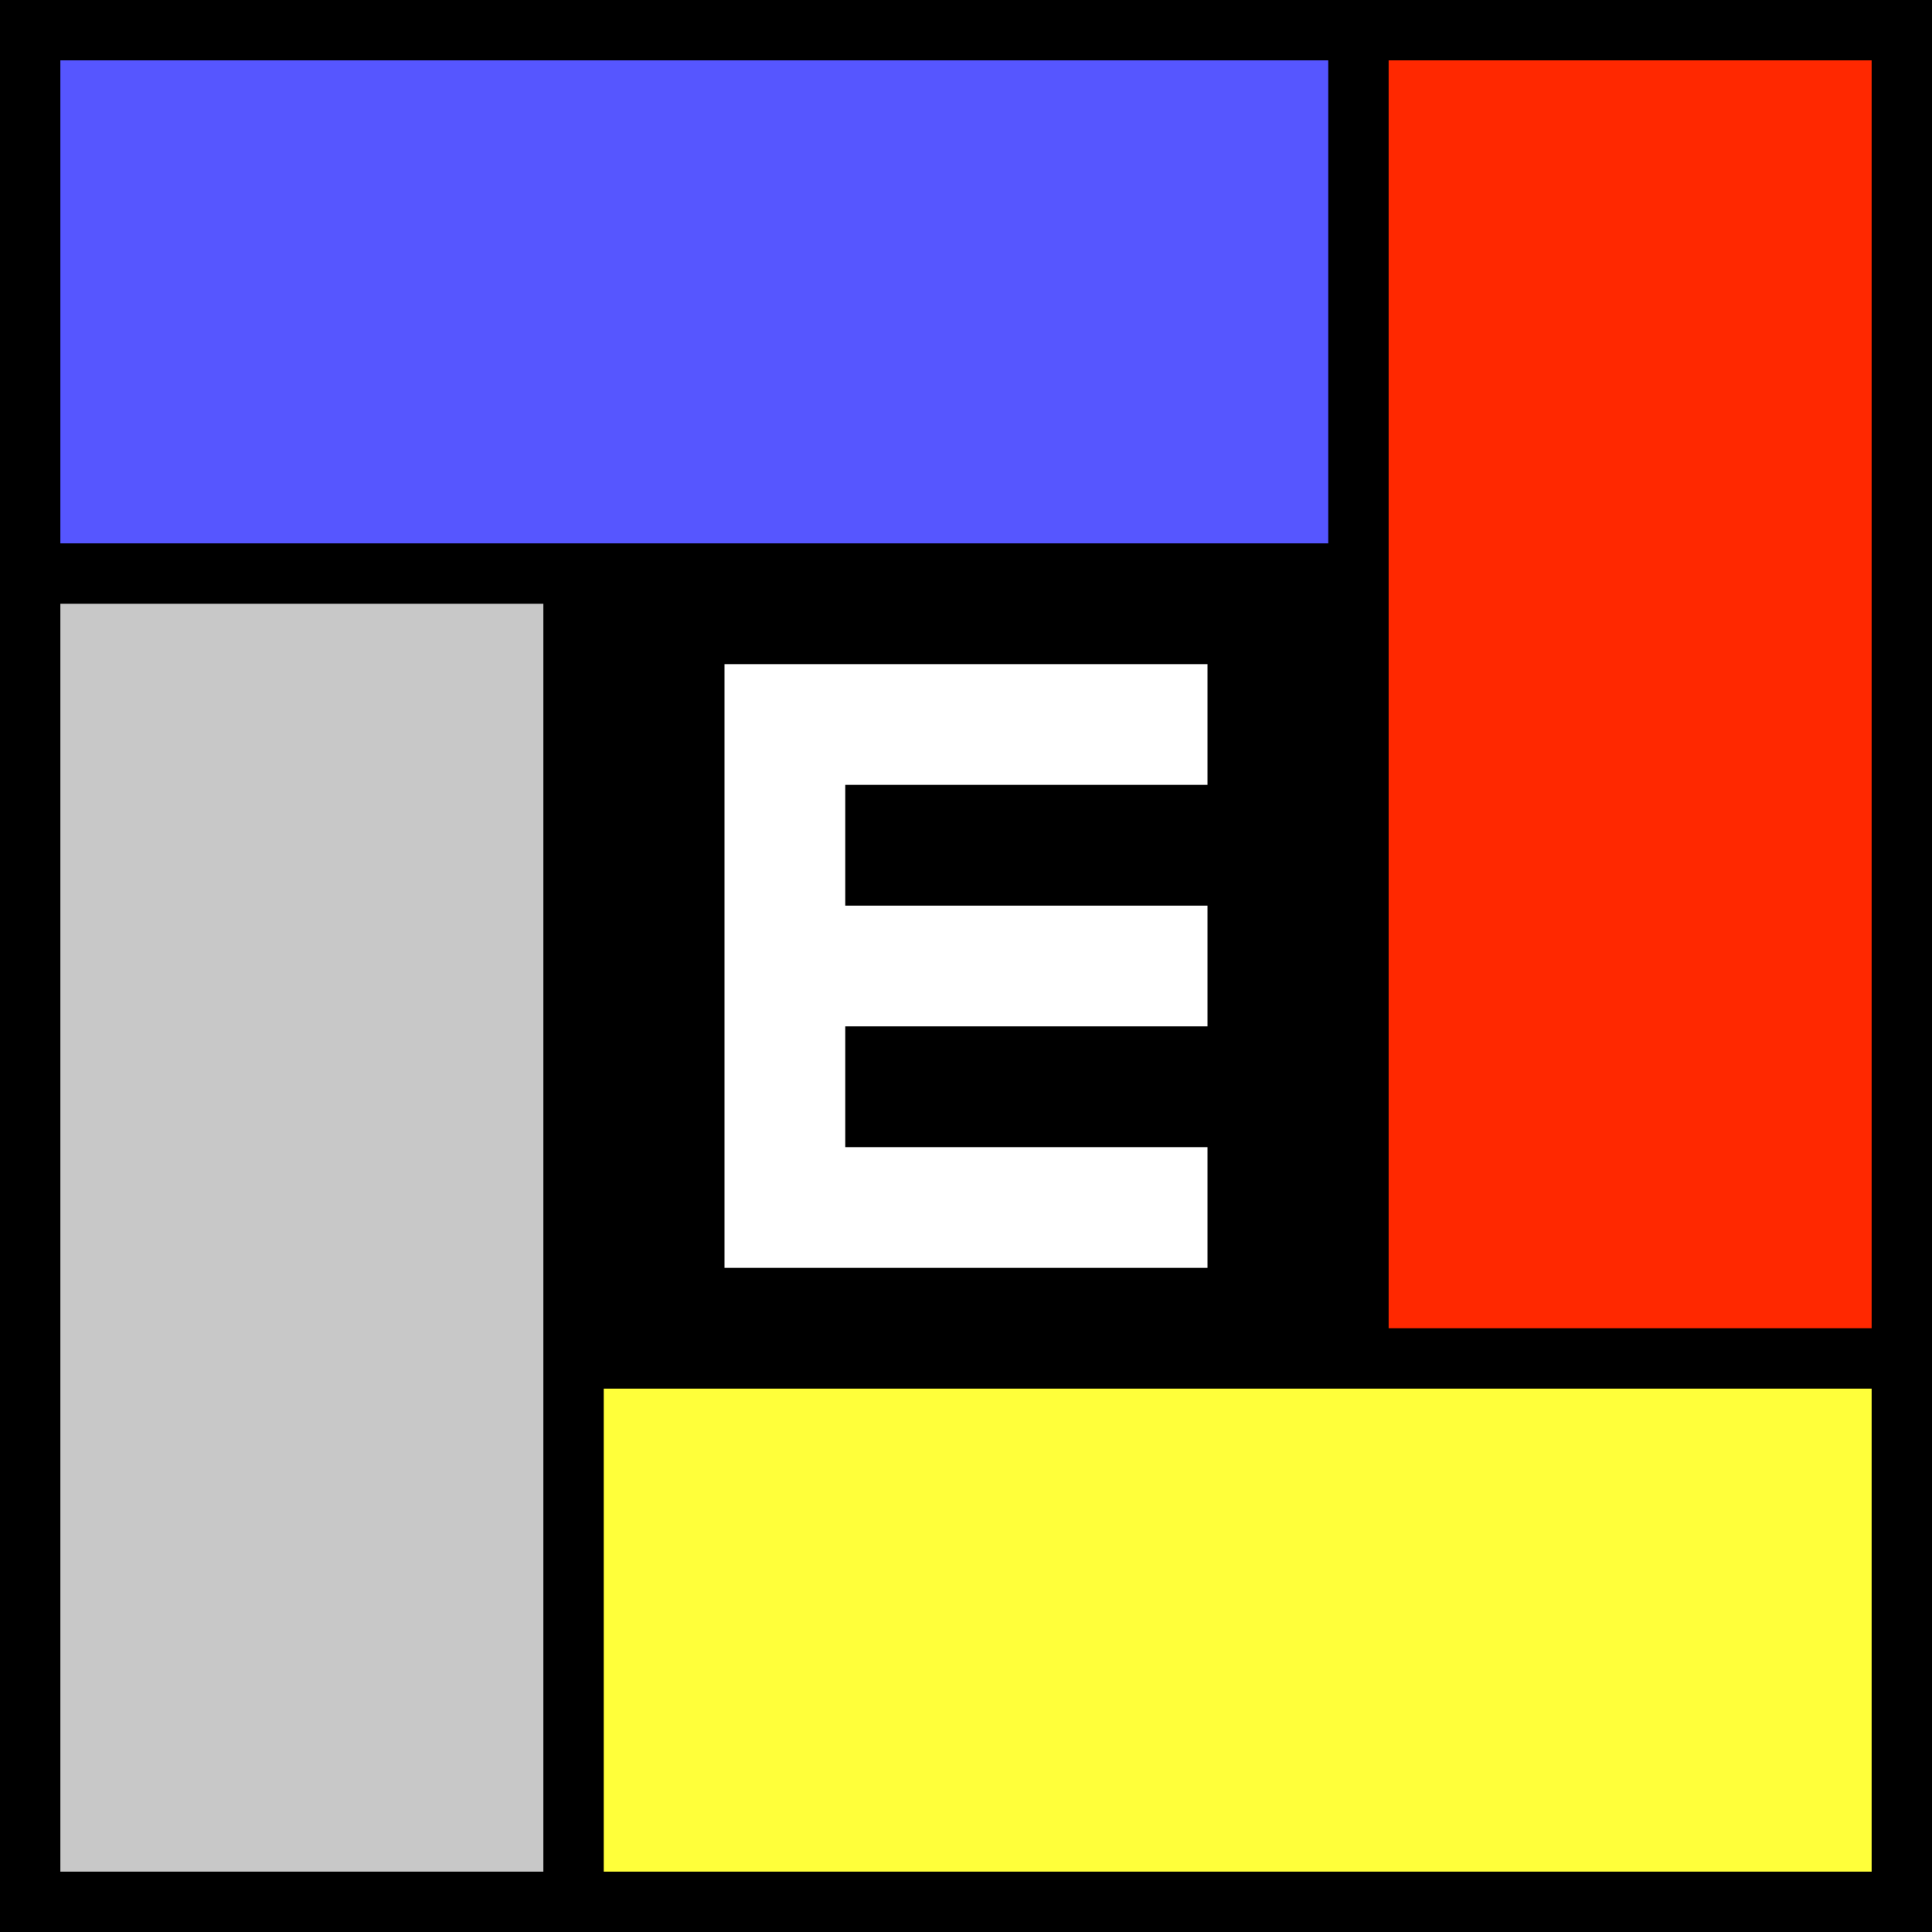 <?xml version="1.0" encoding="UTF-8" standalone="no"?>
<svg
   xmlns:dc="http://purl.org/dc/elements/1.1/"
   xmlns:cc="http://creativecommons.org/ns#"
   xmlns:rdf="http://www.w3.org/1999/02/22-rdf-syntax-ns#"
   xmlns:svg="http://www.w3.org/2000/svg"
   xmlns="http://www.w3.org/2000/svg"
   xmlns:sodipodi="http://sodipodi.sourceforge.net/DTD/sodipodi-0.dtd"
   xmlns:inkscape="http://www.inkscape.org/namespaces/inkscape"
   version="1.0"
   x="0"
   y="0"
   width="48"
   height="48"
   id="svg1"
   sodipodi:version="0.32"
   inkscape:version="0.48.5 r10040"
   sodipodi:docname="mteleana.svg"
   inkscape:output_extension="org.inkscape.output.svg.inkscape">
  <defs
     id="defs5" />
  <sodipodi:namedview
     id="base"
     pagecolor="#ffffff"
     bordercolor="#666666"
     borderopacity="1.0"
     inkscape:pageopacity="0.0"
     inkscape:pageshadow="2"
     inkscape:zoom="14.142136"
     inkscape:cx="22.484116"
     inkscape:cy="22.413577"
     inkscape:window-width="1920"
     inkscape:window-height="978"
     inkscape:window-x="0"
     inkscape:window-y="0"
     showgrid="true"
     inkscape:window-maximized="1"
     showguides="false"
     inkscape:snap-from-guide="false"
     inkscape:current-layer="svg1"
     fit-margin-top="0"
     fit-margin-left="0"
     fit-margin-right="0"
     fit-margin-bottom="0">
    <inkscape:grid
       type="xygrid"
       id="grid3016"
       empspacing="4"
       visible="true"
       enabled="true"
       snapvisiblegridlinesonly="true"
       spacingx="0.5px"
       spacingy="0.5px"
       originx="0px"
       originy="0px" />
  </sodipodi:namedview>
  <g
     id="g3771">
    <rect
       y="0"
       x="0"
       height="48"
       width="48"
       id="rect3003"
       style="fill:#000000;stroke:none" />
    <rect
       y="1.5"
       x="1.5"
       height="12"
       width="31.5"
       id="rect3777"
       style="fill:#5656ff;fill-opacity:1;stroke:none" />
    <rect
       y="34.5"
       x="15"
       height="12"
       width="31.5"
       id="rect3777-0"
       style="fill:#ffff3a;fill-opacity:1;stroke:none" />
    <rect
       y="15"
       x="1.5"
       height="31.5"
       width="12"
       id="rect3777-1"
       style="fill:#c8c8c8;fill-opacity:1;stroke:none" />
    <rect
       y="1.5"
       x="34.5"
       height="31.5"
       width="12"
       id="rect3777-1-9"
       style="fill:#ff2800;fill-opacity:1;stroke:none" />
    <path
       inkscape:connector-curvature="0"
       id="path2992"
       d="m 18,16.5 12,0 0,3 -9,0 0,3 9,0 0,3 -9,0 0,3 9,0 0,3 -12,0 z"
       style="fill:#ffffff;fill-opacity:1;stroke:none" />
  </g>
</svg>
